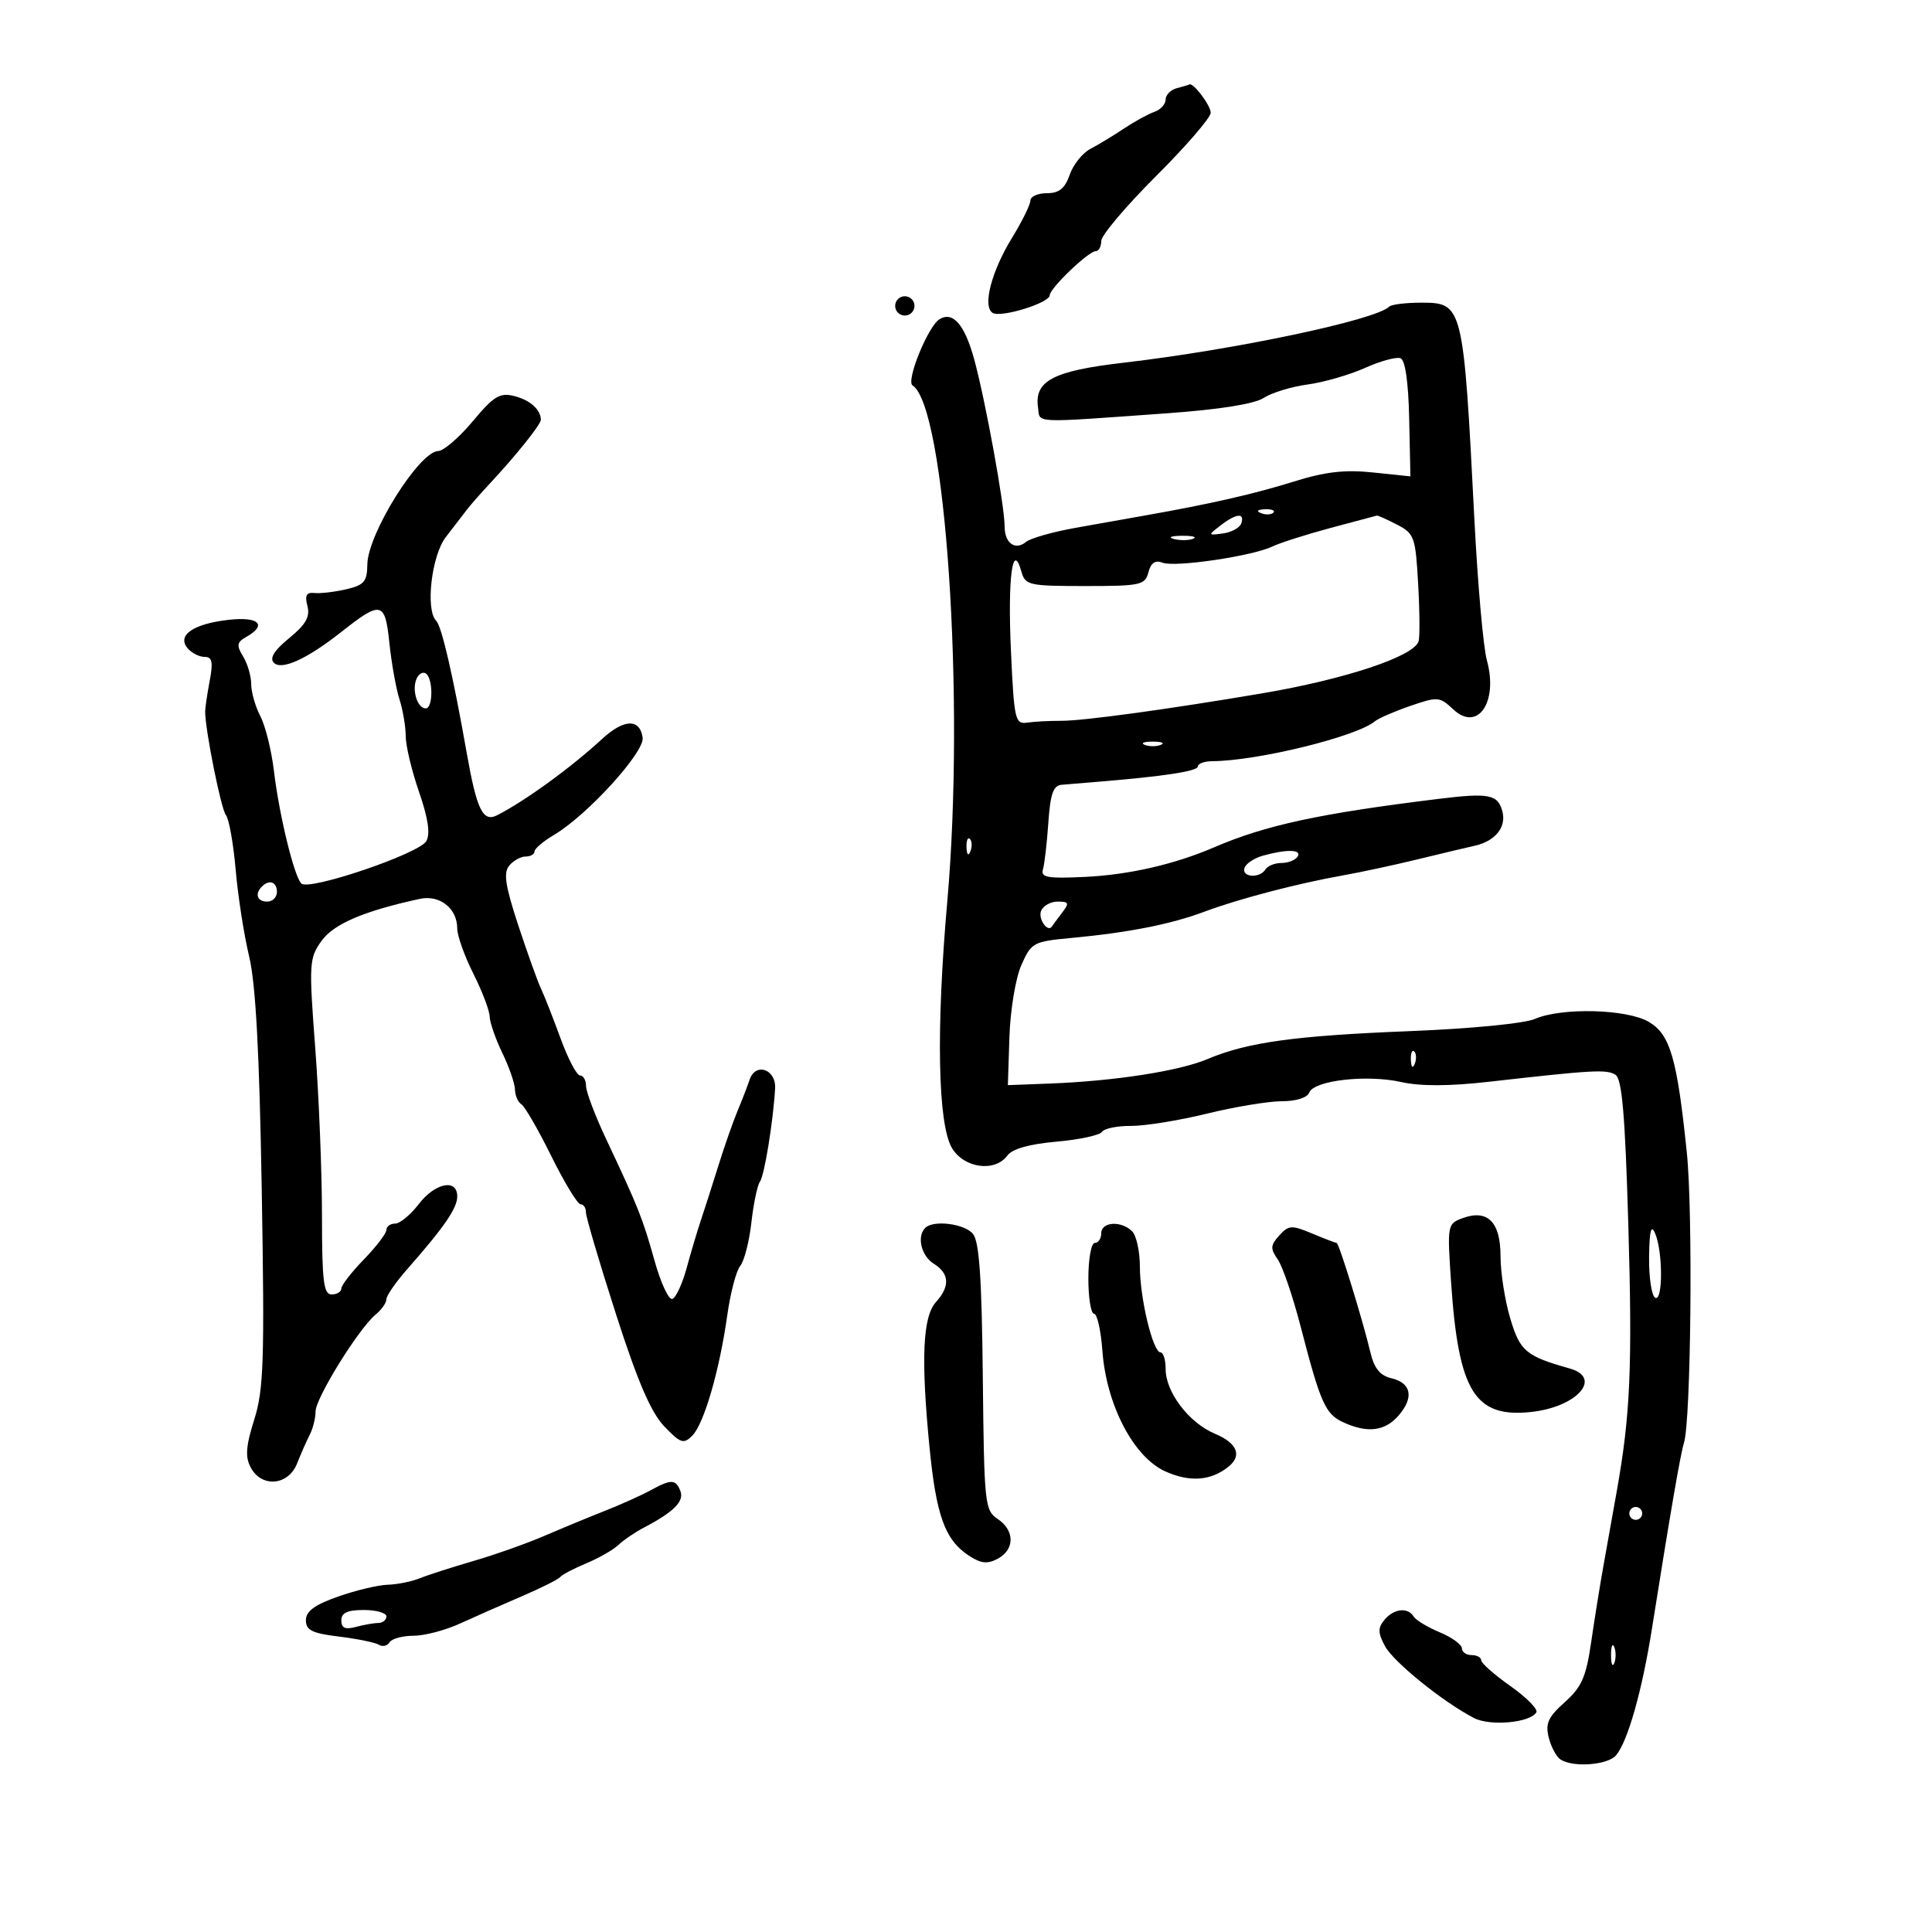 <svg xmlns="http://www.w3.org/2000/svg" width="300" height="300" viewBox="0 0 300 300" version="1.1">
	<path d="M 182.750 13.689 C 181.787 13.941, 181 14.736, 181 15.457 C 181 16.177, 180.213 17.039, 179.250 17.372 C 178.287 17.704, 176.150 18.877, 174.500 19.978 C 172.850 21.078, 170.510 22.496, 169.300 23.127 C 168.090 23.759, 166.651 25.564, 166.102 27.138 C 165.355 29.279, 164.461 30, 162.552 30 C 161.148 30, 160 30.513, 160 31.139 C 160 31.766, 158.726 34.354, 157.170 36.889 C 153.941 42.150, 152.531 47.592, 154.139 48.586 C 155.423 49.379, 163 47.038, 163 45.849 C 163 44.777, 169.029 39, 170.148 39 C 170.617 39, 171 38.289, 171 37.419 C 171 36.550, 174.825 32.022, 179.500 27.357 C 184.175 22.693, 188 18.261, 188 17.510 C 188 16.371, 185.256 12.741, 184.679 13.116 C 184.580 13.180, 183.713 13.438, 182.750 13.689 M 139 47.500 C 139 48.325, 139.675 49, 140.500 49 C 141.325 49, 142 48.325, 142 47.500 C 142 46.675, 141.325 46, 140.500 46 C 139.675 46, 139 46.675, 139 47.500 M 215.720 47.613 C 213.643 49.690, 191.725 54.315, 174.418 56.328 C 163.556 57.591, 160.597 59.138, 161.180 63.248 C 161.539 65.777, 159.872 65.700, 181.224 64.174 C 189.352 63.593, 194.770 62.732, 196.224 61.790 C 197.476 60.979, 200.539 60.042, 203.031 59.707 C 205.523 59.372, 209.530 58.217, 211.936 57.140 C 214.342 56.063, 216.831 55.382, 217.468 55.626 C 218.205 55.909, 218.696 59.323, 218.817 65.020 L 219.008 73.970 213.189 73.362 C 208.820 72.905, 205.766 73.256, 200.935 74.768 C 194.812 76.684, 187.957 78.250, 178 80.008 C 175.525 80.445, 170.590 81.323, 167.034 81.958 C 163.478 82.593, 160.010 83.576, 159.328 84.143 C 157.655 85.531, 156 84.355, 156 81.777 C 156 78.556, 153.024 62.199, 151.274 55.802 C 149.794 50.394, 147.966 48.285, 145.878 49.575 C 144.101 50.673, 140.648 59.163, 141.700 59.845 C 146.825 63.167, 149.873 108.485, 147.093 140 C 145.343 159.833, 145.619 174.527, 147.812 178.250 C 149.672 181.408, 154.500 182.066, 156.432 179.424 C 157.181 178.400, 159.845 177.648, 164.042 177.277 C 167.594 176.963, 170.779 176.277, 171.121 175.753 C 171.462 175.229, 173.487 174.814, 175.621 174.831 C 177.754 174.847, 183.049 173.992, 187.387 172.931 C 191.725 171.869, 196.965 171, 199.030 171 C 201.264 171, 202.996 170.452, 203.305 169.648 C 204.029 167.761, 212.248 166.823, 217.581 168.018 C 220.579 168.690, 225.049 168.674, 231.266 167.969 C 247.389 166.141, 249.470 166.026, 250.843 166.889 C 251.868 167.533, 252.341 173.033, 252.843 190.116 C 253.490 212.167, 253.167 219.663, 251.060 231.500 C 250.472 234.800, 249.548 239.975, 249.005 243 C 248.463 246.025, 247.595 251.423, 247.076 254.996 C 246.291 260.402, 245.603 261.965, 242.975 264.314 C 240.391 266.623, 239.939 267.621, 240.488 269.808 C 240.857 271.277, 241.685 272.815, 242.329 273.225 C 244.327 274.495, 249.694 274.074, 250.961 272.546 C 252.765 270.373, 254.981 262.547, 256.497 253 C 259.369 234.901, 260.947 225.744, 261.482 224.057 C 262.572 220.623, 262.894 188.346, 261.932 179 C 260.424 164.345, 259.348 160.637, 256.040 158.683 C 252.636 156.672, 242.479 156.411, 238.315 158.228 C 236.720 158.924, 228.349 159.740, 219 160.110 C 201.078 160.819, 193.685 161.838, 187.500 164.453 C 183.099 166.313, 173.054 167.871, 163 168.253 L 156.500 168.500 156.745 161 C 156.881 156.817, 157.700 151.890, 158.597 149.860 C 160.143 146.360, 160.442 146.198, 166.352 145.647 C 175.184 144.823, 181.845 143.510, 187 141.575 C 192.278 139.593, 201.449 137.189, 208.500 135.938 C 211.250 135.450, 216.425 134.338, 220 133.468 C 223.575 132.597, 227.625 131.633, 229 131.326 C 232.170 130.619, 233.929 128.446, 233.296 126.023 C 232.598 123.353, 231.247 123.083, 223.421 124.045 C 204.851 126.328, 196.545 128.121, 188.500 131.583 C 182.378 134.217, 175.306 135.837, 168.500 136.164 C 162.646 136.445, 161.573 136.254, 161.947 135 C 162.192 134.175, 162.570 130.912, 162.785 127.750 C 163.090 123.289, 163.550 121.969, 164.839 121.861 C 165.752 121.784, 168.300 121.574, 170.500 121.392 C 180.813 120.544, 186 119.748, 186 119.013 C 186 118.572, 187.012 118.205, 188.250 118.197 C 195.298 118.150, 210.621 114.389, 213.500 112 C 214.059 111.536, 216.527 110.464, 218.985 109.617 C 223.245 108.150, 223.557 108.174, 225.653 110.144 C 229.456 113.717, 232.675 109.028, 230.880 102.529 C 230.327 100.526, 229.456 90.701, 228.944 80.694 C 227.229 47.209, 227.178 47, 220.631 47 C 218.268 47, 216.057 47.276, 215.720 47.613 M 73.404 65.421 C 71.299 67.939, 68.884 70.017, 68.038 70.038 C 65.092 70.111, 57.106 82.884, 57.042 87.625 C 57.006 90.316, 56.549 90.855, 53.750 91.505 C 51.962 91.920, 49.749 92.179, 48.831 92.081 C 47.577 91.946, 47.304 92.448, 47.736 94.100 C 48.173 95.770, 47.493 96.967, 44.906 99.087 C 42.573 100.998, 41.822 102.203, 42.524 102.912 C 43.729 104.132, 47.681 102.328, 53 98.128 C 59.199 93.235, 59.793 93.369, 60.460 99.806 C 60.784 102.938, 61.489 106.882, 62.025 108.571 C 62.561 110.260, 63 112.846, 63 114.317 C 63 115.788, 63.930 119.680, 65.067 122.965 C 66.482 127.055, 66.840 129.464, 66.201 130.605 C 65.110 132.554, 47.972 138.372, 46.793 137.193 C 45.666 136.066, 43.354 126.574, 42.537 119.718 C 42.158 116.538, 41.210 112.713, 40.430 111.218 C 39.650 109.723, 39.010 107.481, 39.006 106.236 C 39.003 104.991, 38.438 103.054, 37.750 101.931 C 36.695 100.208, 36.773 99.734, 38.250 98.895 C 41.547 97.022, 40.193 95.718, 35.501 96.247 C 30.033 96.863, 27.452 98.635, 29.110 100.633 C 29.734 101.385, 30.924 102, 31.753 102 C 32.955 102, 33.118 102.763, 32.557 105.750 C 32.170 107.813, 31.854 109.950, 31.856 110.500 C 31.863 113.358, 34.329 125.647, 35.082 126.574 C 35.561 127.165, 36.243 130.990, 36.596 135.074 C 36.950 139.158, 37.889 145.200, 38.684 148.500 C 39.705 152.739, 40.280 163.390, 40.644 184.794 C 41.094 211.321, 40.950 215.752, 39.480 220.424 C 38.173 224.578, 38.053 226.230, 38.936 227.880 C 40.633 231.052, 44.771 230.689, 46.129 227.250 C 46.726 225.738, 47.617 223.719, 48.108 222.764 C 48.598 221.809, 49 220.191, 49 219.169 C 49 217.101, 55.716 206.270, 58.327 204.128 C 59.247 203.373, 60 202.302, 60 201.749 C 60 201.195, 61.462 199.083, 63.250 197.054 C 68.968 190.565, 71 187.610, 71 185.783 C 71 182.965, 67.557 183.664, 65 187 C 63.735 188.650, 62.093 190, 61.350 190 C 60.608 190, 60 190.442, 60 190.982 C 60 191.522, 58.425 193.585, 56.500 195.568 C 54.575 197.550, 53 199.583, 53 200.086 C 53 200.589, 52.325 201, 51.500 201 C 50.249 201, 49.999 198.970, 49.996 188.750 C 49.994 182.012, 49.523 170.299, 48.949 162.720 C 47.957 149.617, 48.005 148.802, 49.915 146.119 C 51.797 143.476, 56.499 141.461, 65.178 139.579 C 68.285 138.905, 71 141.048, 71 144.176 C 71 145.295, 72.125 148.449, 73.500 151.187 C 74.875 153.924, 76.015 156.915, 76.034 157.832 C 76.053 158.749, 76.937 161.300, 78 163.500 C 79.063 165.700, 79.947 168.261, 79.966 169.191 C 79.985 170.121, 80.434 171.150, 80.963 171.477 C 81.493 171.805, 83.587 175.431, 85.615 179.536 C 87.644 183.641, 89.686 187, 90.152 187 C 90.618 187, 90.992 187.563, 90.983 188.250 C 90.974 188.938, 93.065 196.025, 95.629 204 C 99.013 214.522, 101.073 219.316, 103.138 221.473 C 105.675 224.123, 106.147 224.282, 107.493 222.936 C 109.312 221.116, 111.729 212.800, 112.933 204.214 C 113.418 200.757, 114.322 197.317, 114.942 196.570 C 115.562 195.823, 116.340 192.802, 116.672 189.856 C 117.004 186.910, 117.601 184.050, 118 183.500 C 118.697 182.539, 120.058 174.177, 120.357 169.027 C 120.532 166.009, 117.306 164.911, 116.390 167.676 C 116.058 168.679, 115.219 170.850, 114.526 172.500 C 113.834 174.150, 112.495 177.975, 111.551 181 C 110.607 184.025, 109.382 187.850, 108.827 189.500 C 108.273 191.150, 107.276 194.495, 106.612 196.933 C 105.947 199.371, 104.950 201.517, 104.397 201.701 C 103.843 201.886, 102.601 199.216, 101.638 195.768 C 99.794 189.168, 99.142 187.529, 94.121 176.877 C 92.405 173.235, 91 169.522, 91 168.627 C 91 167.732, 90.582 167, 90.072 167 C 89.561 167, 88.200 164.412, 87.046 161.250 C 85.893 158.088, 84.521 154.600, 83.999 153.500 C 83.477 152.400, 81.890 147.975, 80.472 143.666 C 78.459 137.548, 78.152 135.522, 79.070 134.416 C 79.716 133.637, 80.865 133, 81.622 133 C 82.380 133, 83 132.647, 83 132.216 C 83 131.784, 84.364 130.626, 86.030 129.641 C 91.173 126.604, 100.115 116.791, 99.791 114.542 C 99.360 111.545, 96.886 111.622, 93.500 114.739 C 88.614 119.236, 81.563 124.359, 77.183 126.594 C 74.988 127.713, 74.030 125.747, 72.475 116.931 C 70.355 104.917, 68.585 97.252, 67.734 96.401 C 66.033 94.700, 67.005 86.263, 69.234 83.385 C 70.463 81.798, 71.926 79.898, 72.484 79.162 C 73.043 78.425, 74.625 76.621, 76 75.151 C 80.097 70.772, 84.001 65.893, 83.985 65.173 C 83.948 63.582, 82.297 62.113, 79.856 61.500 C 77.606 60.935, 76.687 61.493, 73.404 65.421 M 195.813 79.683 C 196.534 79.972, 197.397 79.936, 197.729 79.604 C 198.061 79.272, 197.471 79.036, 196.417 79.079 C 195.252 79.127, 195.015 79.364, 195.813 79.683 M 189.500 81.610 C 187.541 83.125, 187.550 83.151, 189.922 82.829 C 191.254 82.648, 192.529 81.938, 192.755 81.250 C 193.308 79.572, 191.940 79.723, 189.500 81.610 M 206.570 81.988 C 202.758 83.015, 198.708 84.308, 197.570 84.862 C 194.528 86.342, 182.486 88.124, 180.549 87.380 C 179.381 86.932, 178.714 87.379, 178.324 88.870 C 177.806 90.850, 177.114 91, 168.500 91 C 159.744 91, 159.198 90.876, 158.601 88.750 C 157.234 83.889, 156.462 89.709, 156.976 101 C 157.468 111.787, 157.624 112.482, 159.500 112.207 C 160.600 112.046, 162.977 111.920, 164.783 111.928 C 168.191 111.942, 181.323 110.147, 196 107.659 C 208.826 105.486, 219.474 101.954, 220.271 99.609 C 220.479 98.999, 220.453 94.998, 220.213 90.718 C 219.802 83.371, 219.620 82.855, 216.939 81.468 C 215.377 80.661, 213.964 80.027, 213.800 80.060 C 213.635 80.093, 210.381 80.961, 206.570 81.988 M 182.269 83.693 C 183.242 83.947, 184.592 83.930, 185.269 83.656 C 185.946 83.382, 185.150 83.175, 183.500 83.195 C 181.850 83.215, 181.296 83.439, 182.269 83.693 M 64.636 105.506 C 63.955 107.281, 64.845 110, 66.107 110 C 67.272 110, 67.270 105.285, 66.105 104.565 C 65.612 104.260, 64.952 104.684, 64.636 105.506 M 177.750 115.662 C 178.438 115.940, 179.563 115.940, 180.250 115.662 C 180.938 115.385, 180.375 115.158, 179 115.158 C 177.625 115.158, 177.063 115.385, 177.750 115.662 M 150.079 131.583 C 150.127 132.748, 150.364 132.985, 150.683 132.188 C 150.972 131.466, 150.936 130.603, 150.604 130.271 C 150.272 129.939, 150.036 130.529, 150.079 131.583 M 196.074 132.877 C 194.740 133.250, 193.465 134.105, 193.241 134.778 C 192.754 136.238, 195.614 136.434, 196.500 135 C 196.840 134.450, 197.965 134, 199 134 C 200.035 134, 201.160 133.550, 201.500 133 C 202.185 131.892, 199.795 131.838, 196.074 132.877 M 40.667 137.667 C 39.516 138.817, 39.938 140, 41.500 140 C 42.325 140, 43 139.325, 43 138.500 C 43 136.938, 41.817 136.516, 40.667 137.667 M 161.651 141.468 C 161.173 142.712, 162.716 144.875, 163.349 143.850 C 163.469 143.658, 164.169 142.713, 164.905 141.750 C 166.077 140.219, 165.993 140, 164.229 140 C 163.121 140, 161.960 140.661, 161.651 141.468 M 219.079 164.583 C 219.127 165.748, 219.364 165.985, 219.683 165.188 C 219.972 164.466, 219.936 163.603, 219.604 163.271 C 219.272 162.939, 219.036 163.529, 219.079 164.583 M 227.088 189.163 C 224.742 190.031, 224.712 190.202, 225.334 199.273 C 226.488 216.102, 229.017 220.178, 237.731 219.252 C 244.855 218.496, 248.904 213.954, 243.750 212.500 C 236.923 210.575, 236.023 209.816, 234.503 204.698 C 233.676 201.915, 233 197.577, 233 195.059 C 233 189.730, 230.986 187.721, 227.088 189.163 M 143.667 190.667 C 142.329 192.004, 143.050 195.014, 145 196.232 C 147.437 197.754, 147.548 199.737, 145.334 202.184 C 143.288 204.444, 142.992 210.899, 144.311 224.500 C 145.362 235.344, 146.720 239.115, 150.454 241.562 C 152.328 242.790, 153.327 242.895, 154.933 242.036 C 157.592 240.613, 157.581 237.630, 154.911 235.857 C 152.917 234.533, 152.812 233.533, 152.610 213.827 C 152.452 198.446, 152.061 192.778, 151.076 191.592 C 149.759 190.004, 144.932 189.402, 143.667 190.667 M 171 191.500 C 171 192.325, 170.550 193, 170 193 C 169.450 193, 169 195.475, 169 198.500 C 169 201.525, 169.396 204, 169.880 204 C 170.364 204, 170.948 206.588, 171.179 209.750 C 171.793 218.153, 176.017 226.253, 180.945 228.475 C 184.744 230.188, 188.008 229.949, 190.750 227.755 C 192.916 226.023, 192.118 224.076, 188.649 222.627 C 184.636 220.950, 181 216.182, 181 212.596 C 181 211.168, 180.643 210, 180.207 210 C 179.026 210, 177 201.588, 177 196.686 C 177 194.329, 176.460 191.860, 175.800 191.200 C 174.111 189.511, 171 189.706, 171 191.500 M 198.642 191.844 C 197.270 193.360, 197.236 193.891, 198.405 195.561 C 199.155 196.632, 200.759 201.332, 201.969 206.004 C 205.050 217.908, 205.801 219.588, 208.615 220.870 C 212.357 222.575, 215.058 222.239, 217.169 219.806 C 219.596 217.006, 219.160 214.746, 216.050 214.012 C 214.285 213.595, 213.383 212.477, 212.788 209.968 C 211.589 204.918, 207.912 193, 207.552 193 C 207.383 193, 205.669 192.342, 203.743 191.537 C 200.554 190.205, 200.100 190.232, 198.642 191.844 M 256.070 195.191 C 256.032 198.321, 256.450 201.160, 257 201.500 C 258.229 202.260, 258.229 194.360, 257 191.500 C 256.380 190.058, 256.121 191.087, 256.070 195.191 M 101 231.423 C 99.625 232.177, 96.475 233.594, 94 234.572 C 91.525 235.550, 87.250 237.318, 84.500 238.501 C 81.750 239.684, 76.800 241.436, 73.500 242.394 C 70.200 243.352, 66.466 244.555, 65.203 245.068 C 63.940 245.580, 61.690 246.035, 60.203 246.078 C 58.716 246.120, 55.250 246.946, 52.500 247.914 C 48.855 249.196, 47.500 250.191, 47.500 251.586 C 47.500 253.142, 48.463 253.618, 52.649 254.128 C 55.481 254.474, 58.262 255.044, 58.830 255.395 C 59.397 255.746, 60.144 255.575, 60.490 255.016 C 60.835 254.457, 62.505 254, 64.199 254 C 65.894 254, 69.130 253.154, 71.390 252.120 C 73.651 251.086, 77.975 249.178, 81 247.880 C 84.025 246.583, 86.725 245.229, 87 244.873 C 87.275 244.516, 89.093 243.562, 91.040 242.751 C 92.986 241.941, 95.236 240.653, 96.040 239.889 C 96.843 239.125, 98.625 237.912, 100 237.194 C 104.598 234.793, 106.264 233.130, 105.657 231.548 C 104.936 229.670, 104.234 229.651, 101 231.423 M 253 235 C 253 235.550, 253.450 236, 254 236 C 254.550 236, 255 235.550, 255 235 C 255 234.450, 254.550 234, 254 234 C 253.450 234, 253 234.450, 253 235 M 53 251.617 C 53 252.805, 53.596 253.074, 55.250 252.630 C 56.487 252.299, 58.063 252.021, 58.750 252.014 C 59.438 252.006, 60 251.550, 60 251 C 60 250.450, 58.425 250, 56.500 250 C 53.943 250, 53 250.436, 53 251.617 M 214.972 251.534 C 213.938 252.779, 213.953 253.544, 215.053 255.598 C 216.373 258.065, 223.993 264.227, 228.865 266.768 C 231.369 268.073, 237.561 267.520, 238.561 265.901 C 238.857 265.422, 237.052 263.586, 234.550 261.822 C 232.047 260.058, 230 258.252, 230 257.807 C 230 257.363, 229.325 257, 228.500 257 C 227.675 257, 227 256.527, 227 255.949 C 227 255.371, 225.456 254.253, 223.568 253.464 C 221.681 252.676, 219.854 251.573, 219.509 251.015 C 218.591 249.529, 216.431 249.776, 214.972 251.534 M 250.158 257 C 250.158 258.375, 250.385 258.938, 250.662 258.250 C 250.940 257.563, 250.940 256.438, 250.662 255.750 C 250.385 255.063, 250.158 255.625, 250.158 257" stroke="none" fill="black" fill-rule="evenodd"/>
</svg>